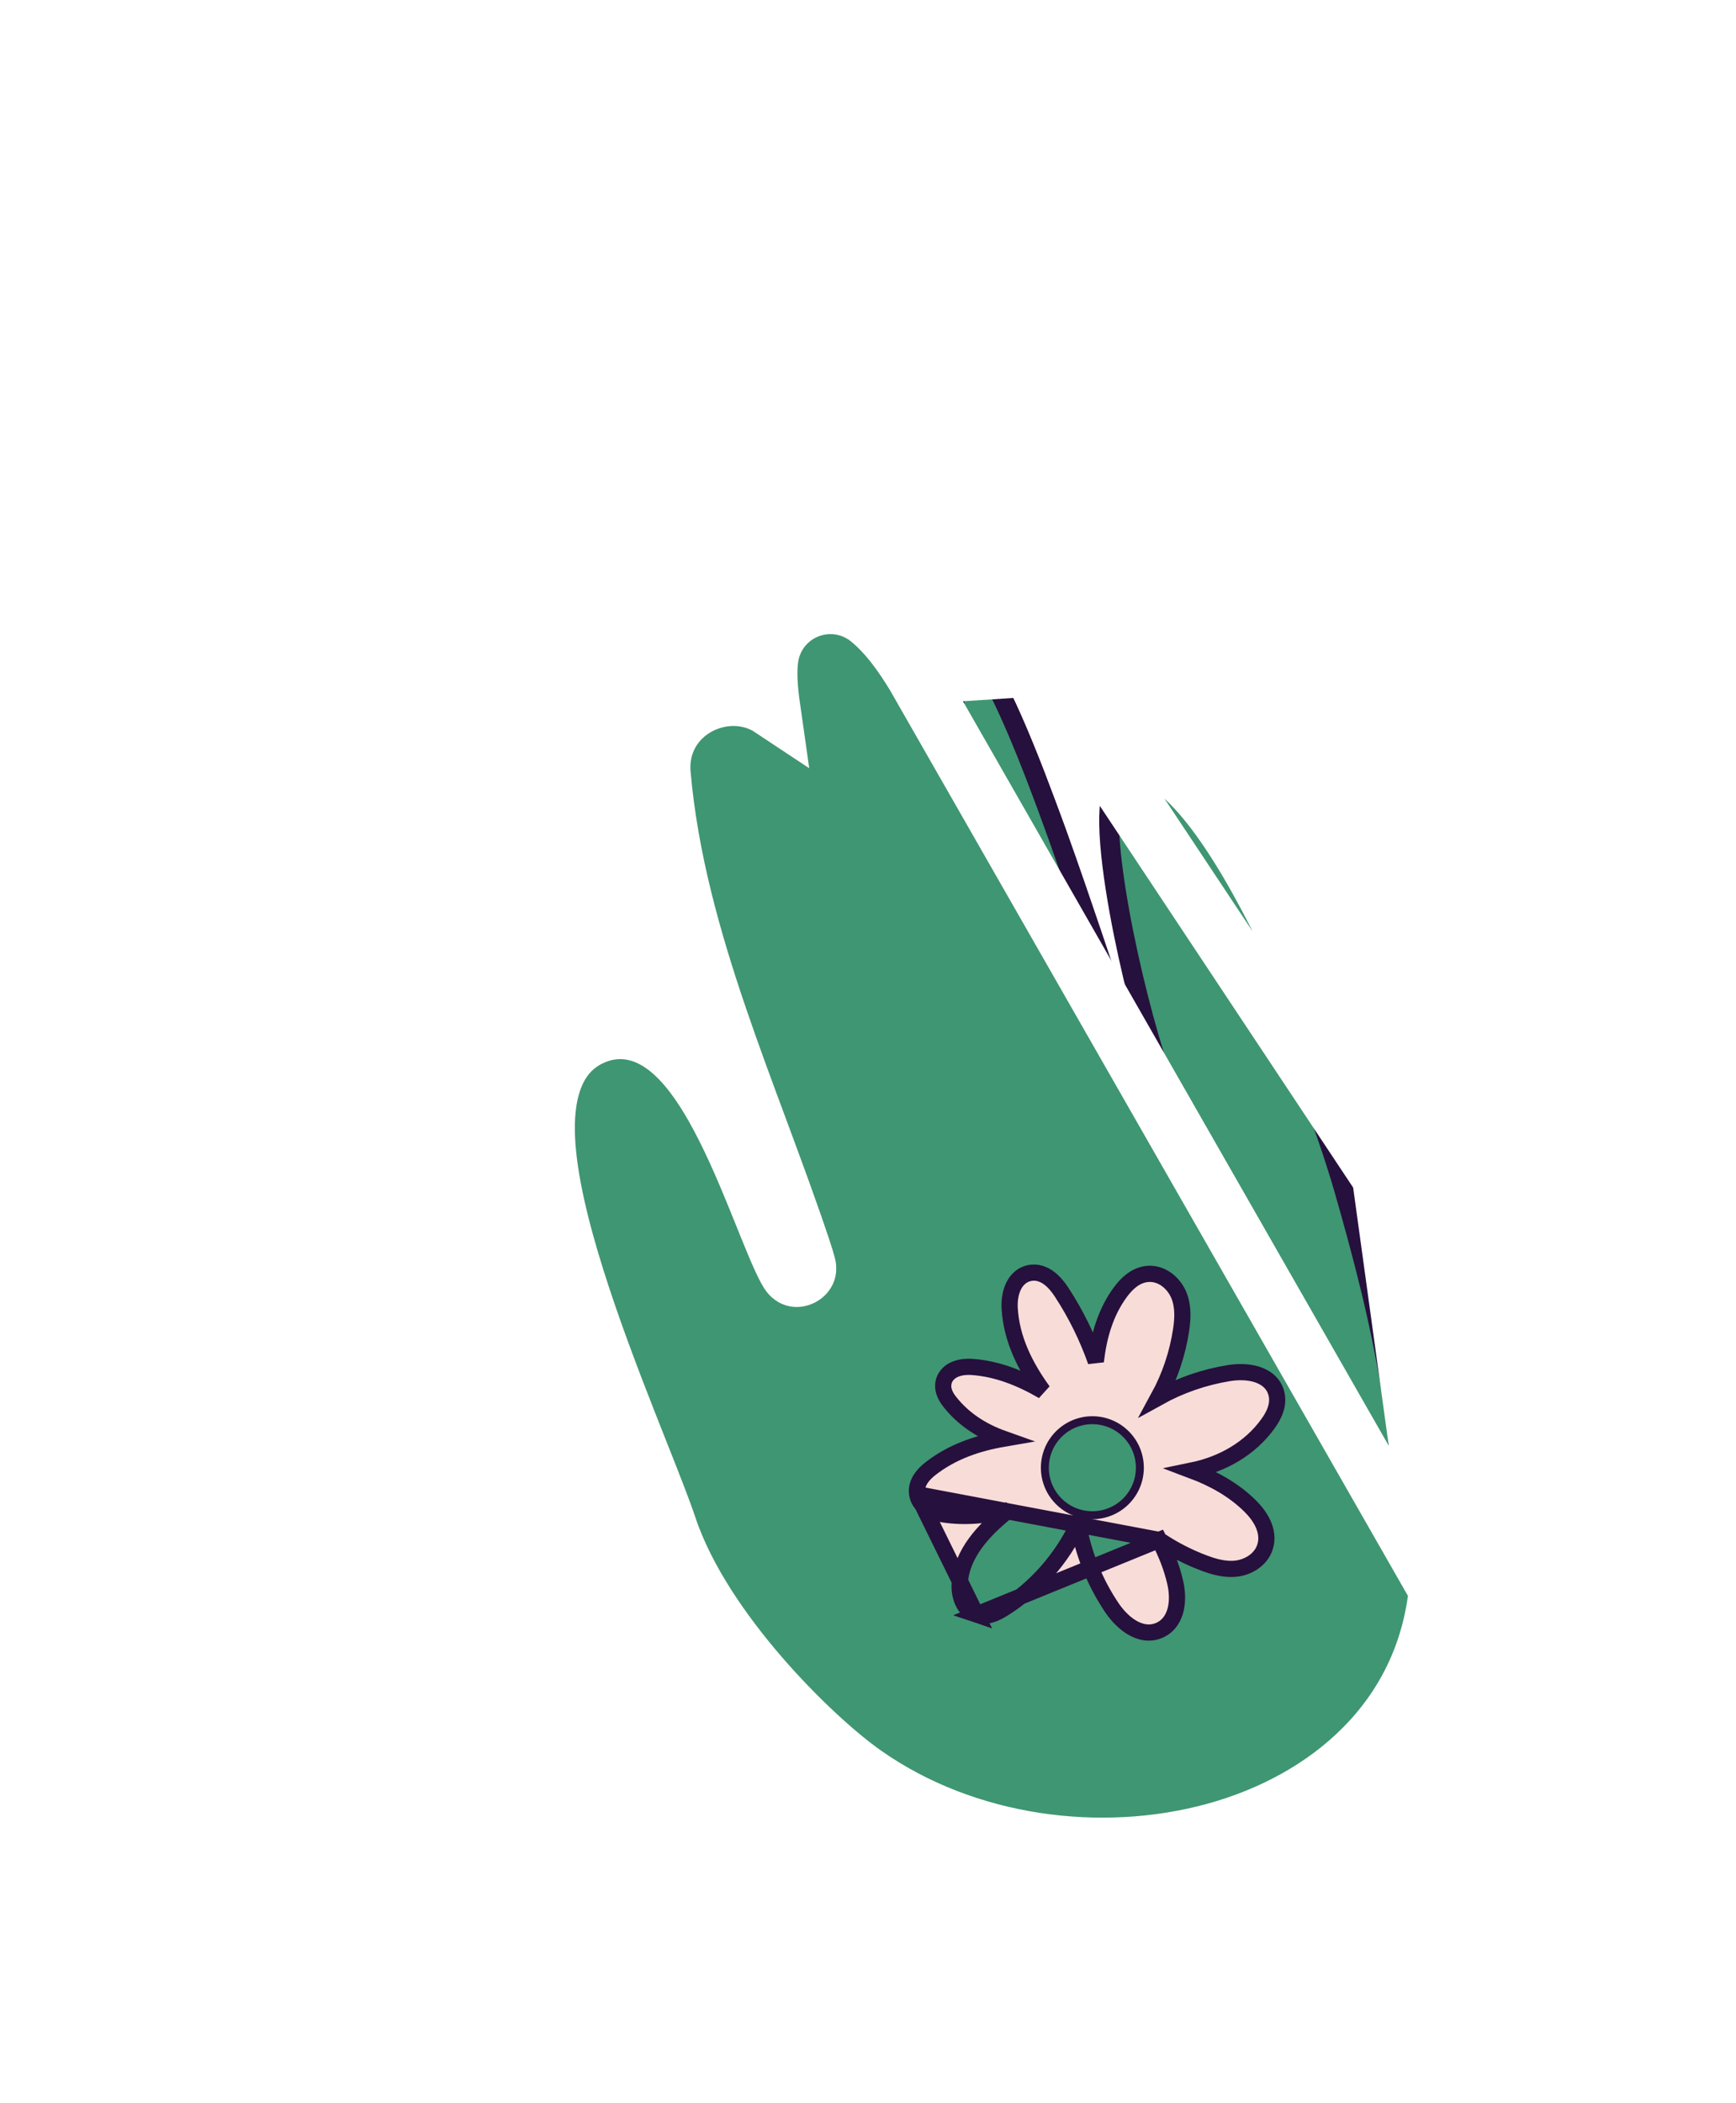 <svg width="90" height="109" viewBox="0 0 90 109" fill="none" xmlns="http://www.w3.org/2000/svg">
<g filter="url(#filter0_ddddd_13838_46151)">
<path d="M38.468 48.317C38.031 47.142 37.574 45.865 37.101 44.544C36.598 43.138 36.078 41.681 35.542 40.242C34.038 36.197 32.423 32.289 30.752 29.851L30.746 29.841L30.746 29.841L30.721 29.803C29.749 28.402 27.533 29.203 27.685 30.902L27.685 30.903C28.044 34.999 29.16 39.019 30.53 43.032C31.177 44.93 31.88 46.821 32.584 48.717C32.624 48.825 32.664 48.934 32.704 49.042C33.448 51.044 34.19 53.053 34.862 55.068M38.468 48.317L34.862 55.069C34.862 55.069 34.862 55.069 34.862 55.068M38.468 48.317C38.932 49.573 39.326 50.578 39.602 51.209L40.543 50.805C40.198 49.989 39.838 49.061 39.463 48.055C38.453 45.332 37.087 41.347 35.888 37.419C35.027 34.596 34.255 31.816 33.766 29.566C33.521 28.44 33.35 27.458 33.271 26.674C33.19 25.863 33.22 25.352 33.309 25.11L33.309 25.11L33.311 25.105C33.374 24.927 33.478 24.768 33.615 24.639C33.752 24.511 33.918 24.417 34.099 24.365L33.959 23.873L34.099 24.365C34.28 24.314 34.471 24.306 34.655 24.343C34.839 24.38 35.011 24.46 35.158 24.577C35.905 25.188 36.524 26.082 37.084 26.997L37.084 26.997C38.596 29.47 40.07 33.317 41.455 37.308C41.534 37.641 41.615 37.974 41.698 38.307C42.707 42.336 44.035 46.308 45.459 48.806L46.379 48.362C45.618 46.467 44.783 43.972 43.883 41.283C43.449 39.986 43 38.645 42.537 37.303C42.504 37.209 42.472 37.115 42.439 37.021C41.575 33.364 40.985 29.734 40.843 27.179C40.772 25.906 42.487 25.453 43.061 26.557L43.072 26.579L43.086 26.6L43.086 26.6L43.086 26.601L43.086 26.601L43.086 26.601L43.087 26.601L43.087 26.601L43.087 26.601L43.087 26.601L43.087 26.601L43.087 26.601L43.087 26.601L43.087 26.601L43.087 26.601L43.087 26.601L43.087 26.601L43.087 26.602L43.087 26.602L43.087 26.602L43.087 26.602L43.087 26.602L43.087 26.602L43.087 26.602L43.087 26.602L43.087 26.602L43.087 26.602L43.087 26.602L43.087 26.602L43.087 26.602L43.088 26.602L43.088 26.602L43.088 26.602L43.088 26.603L43.088 26.603L43.088 26.603L43.088 26.603L43.088 26.603L43.088 26.603L43.088 26.603L43.088 26.603L43.088 26.603L43.088 26.603L43.088 26.603L43.088 26.603L43.088 26.603L43.088 26.604L43.088 26.604L43.088 26.604L43.088 26.604L43.089 26.604L43.089 26.604L43.089 26.604L43.089 26.604L43.089 26.604L43.089 26.604L43.089 26.604L43.089 26.604L43.089 26.604L43.089 26.604L43.089 26.605L43.089 26.605L43.089 26.605L43.089 26.605L43.089 26.605L43.089 26.605L43.089 26.605L43.089 26.605L43.089 26.605L43.089 26.605L43.089 26.605L43.089 26.605L43.09 26.605L43.09 26.605L43.09 26.605L43.09 26.605L43.09 26.606L43.09 26.606L43.09 26.606L43.09 26.606L43.09 26.606L43.09 26.606L43.09 26.606L43.09 26.606L43.09 26.606L43.09 26.606L43.09 26.606L43.09 26.606L43.09 26.606L43.09 26.607L43.09 26.607L43.09 26.607L43.09 26.607L43.09 26.607L43.09 26.607L43.09 26.607L43.091 26.607L43.091 26.607L43.091 26.607L43.091 26.607L43.091 26.607L43.091 26.607L43.091 26.607L43.091 26.608L43.091 26.608L43.091 26.608L43.091 26.608L43.091 26.608L43.091 26.608L43.091 26.608L43.091 26.608L43.091 26.608L43.091 26.608L43.091 26.608L43.091 26.608L43.092 26.608L43.092 26.608L43.092 26.608L43.092 26.609L43.092 26.609L43.092 26.609L43.092 26.609L43.092 26.609L43.092 26.609L43.092 26.609L43.092 26.609L43.092 26.609L43.092 26.609L43.092 26.609L43.092 26.609L43.092 26.609L43.092 26.61L43.092 26.61L43.092 26.61L43.092 26.61L43.092 26.61L43.092 26.61L43.093 26.61L43.093 26.61L43.093 26.61L43.093 26.61L43.093 26.61L43.093 26.61L43.093 26.61L43.093 26.61L43.093 26.61L43.093 26.61L43.093 26.611L43.093 26.611L43.093 26.611L43.093 26.611L43.093 26.611L43.093 26.611L43.093 26.611L43.093 26.611L43.093 26.611L43.093 26.611L43.093 26.611L43.093 26.611L43.093 26.611L43.094 26.611L43.094 26.612L43.094 26.612L43.094 26.612L43.094 26.612L43.094 26.612L43.094 26.612L43.094 26.612L43.094 26.612L43.094 26.612L43.094 26.612L43.094 26.612L43.094 26.612L43.094 26.613L43.094 26.613L43.094 26.613L43.094 26.613L43.094 26.613L43.094 26.613L43.094 26.613L43.094 26.613L43.094 26.613L43.095 26.613L43.095 26.613L43.095 26.613L43.095 26.613L43.095 26.613L43.095 26.613L43.095 26.614L43.095 26.614L43.095 26.614L43.095 26.614L43.095 26.614L43.095 26.614L43.095 26.614L43.095 26.614L43.095 26.614L43.095 26.614L43.095 26.614L43.095 26.614L43.095 26.614L43.096 26.614L43.096 26.615L43.096 26.615C44.365 29.107 45.808 33.041 47.188 37.045C47.692 38.506 48.187 39.976 48.661 41.384C49.331 43.371 49.958 45.234 50.508 46.771C50.636 47.148 50.76 47.489 50.878 47.787L51.834 47.419C51.718 47.108 51.598 46.778 51.474 46.432C50.774 44.368 49.944 41.155 49.411 38.215C49.097 36.486 48.891 34.877 48.87 33.668C48.86 33.06 48.897 32.582 48.977 32.249C49.057 31.919 49.147 31.859 49.146 31.858C49.146 31.858 49.146 31.858 49.146 31.858C49.504 31.714 49.915 31.744 50.414 32C50.924 32.262 51.489 32.744 52.091 33.431C53.293 34.802 54.546 36.873 55.736 39.219C58.113 43.903 60.176 49.551 61.029 52.509C62.998 59.342 64.613 66.238 63.91 73.141L63.91 73.141C63.335 78.79 59.136 82.489 53.802 83.949C48.462 85.41 42.082 84.589 37.349 81.266L37.349 81.266C36.124 80.407 34.161 78.656 32.298 76.501C30.433 74.343 28.708 71.826 27.91 69.438C27.591 68.484 27.047 67.109 26.414 65.512C26.214 65.005 26.004 64.475 25.79 63.93C24.895 61.652 23.913 59.069 23.132 56.58C22.349 54.083 21.781 51.718 21.695 49.864C21.607 47.958 22.034 46.867 22.905 46.487C23.293 46.317 23.651 46.313 24.003 46.431C24.369 46.554 24.755 46.819 25.154 47.23C25.959 48.056 26.719 49.362 27.424 50.836C28.039 52.123 28.593 53.497 29.088 54.725C29.156 54.895 29.224 55.062 29.29 55.226C29.561 55.895 29.814 56.511 30.048 57.018C30.275 57.514 30.503 57.952 30.729 58.235C32.45 60.394 35.861 58.63 35.141 55.986M38.468 48.317L35.141 55.986M34.862 55.068C34.962 55.364 35.056 55.671 35.141 55.986M34.862 55.068C34.862 55.068 34.862 55.068 34.862 55.068L35.141 55.986" fill="#3F9672" stroke="#26103D" stroke-width="1.024"/>
<path d="M62.962 51.952L62.962 51.952C64.938 58.806 66.657 66.026 65.911 73.344L62.962 51.952ZM62.962 51.952C62.078 48.884 59.971 43.116 57.531 38.308C56.316 35.916 54.973 33.666 53.604 32.104C52.922 31.327 52.163 30.636 51.332 30.209C50.471 29.768 49.435 29.57 48.387 29.994L48.387 29.994M62.962 51.952L48.387 29.994M48.387 29.994C47.763 30.247 47.417 30.737 47.221 31.177C46.424 29.07 45.627 27.148 44.875 25.675L44.839 25.605M48.387 29.994L44.839 25.605M44.839 25.605L44.807 25.555M44.839 25.605L44.807 25.555M44.807 25.555C43.363 22.92 39.669 23.68 38.95 26.198C38.9 26.113 38.85 26.029 38.8 25.947M44.807 25.555L38.8 25.947M38.8 25.947C38.8 25.947 38.8 25.947 38.8 25.947L37.52 26.73L38.8 25.947ZM38.8 25.947C38.227 25.009 37.459 23.858 36.428 23.016L36.422 23.012L36.416 23.007C36.019 22.689 35.551 22.471 35.053 22.37C34.554 22.27 34.038 22.29 33.549 22.43C33.059 22.569 32.61 22.823 32.239 23.171C31.869 23.518 31.588 23.947 31.417 24.424C31.157 25.142 31.189 26.068 31.269 26.874C31.294 27.122 31.327 27.383 31.366 27.656C28.999 26.082 25.392 27.824 25.68 31.079C26.061 35.412 27.236 39.609 28.626 43.681C29.282 45.606 29.993 47.52 30.695 49.41C30.736 49.521 30.777 49.631 30.818 49.742C31.562 51.747 32.293 53.726 32.954 55.706L32.955 55.707C33.044 55.974 33.126 56.241 33.198 56.508L33.2 56.513C33.249 56.695 33.22 56.805 33.185 56.877C33.142 56.965 33.057 57.057 32.935 57.12C32.812 57.182 32.691 57.196 32.598 57.179C32.523 57.166 32.419 57.127 32.302 56.98L32.302 56.98C32.244 56.908 32.103 56.673 31.876 56.178C31.665 55.718 31.427 55.142 31.155 54.47C31.09 54.31 31.024 54.145 30.956 53.976C30.463 52.753 29.884 51.317 29.239 49.968C28.517 48.458 27.642 46.9 26.596 45.826C26.066 45.282 25.418 44.784 24.643 44.523C23.826 44.249 22.953 44.27 22.101 44.642L22.1 44.643C19.943 45.585 19.594 47.991 19.685 49.957C19.783 52.078 20.417 54.647 21.212 57.182C22.015 59.742 23.019 62.379 23.917 64.665C24.142 65.238 24.359 65.786 24.564 66.304C25.189 67.882 25.702 69.178 26.002 70.075C26.921 72.826 28.84 75.577 30.776 77.817C32.722 80.067 34.804 81.939 36.194 82.913C41.465 86.613 48.474 87.493 54.334 85.889C60.216 84.279 65.228 80.054 65.911 73.345L38.8 25.947Z" fill="#3F9672" stroke="white" stroke-width="3"/>
<path d="M51.467 70.76C51.827 71.454 52.119 72.184 52.297 72.958L52.297 72.959C52.391 73.364 52.429 73.848 52.338 74.292C52.245 74.74 52.007 75.199 51.505 75.431C50.967 75.681 50.435 75.534 50.022 75.279C49.612 75.027 49.264 74.64 49.017 74.276L49.017 74.276C48.131 72.963 47.538 71.484 47.267 69.938C46.421 71.729 45.063 73.278 43.381 74.327C43.215 74.431 43.008 74.548 42.781 74.62C42.55 74.693 42.273 74.727 41.987 74.63L51.467 70.76ZM51.467 70.76C52.196 71.249 52.983 71.655 53.814 71.966L53.815 71.966C54.29 72.142 54.863 72.316 55.461 72.247C56.059 72.177 56.73 71.808 56.951 71.133C57.094 70.699 57.012 70.274 56.849 69.918C56.687 69.565 56.435 69.251 56.184 69.003C55.323 68.151 54.275 67.579 53.163 67.162C54.726 66.841 56.17 66.042 57.115 64.724C57.383 64.353 57.714 63.759 57.534 63.132L57.534 63.132C57.374 62.574 56.918 62.289 56.47 62.162C56.025 62.036 55.523 62.043 55.108 62.108L55.107 62.108C53.809 62.315 52.563 62.746 51.425 63.377C52.019 62.288 52.421 61.098 52.606 59.859L52.606 59.858C52.684 59.326 52.732 58.684 52.493 58.087C52.254 57.489 51.637 56.91 50.872 56.971L50.872 56.971C50.224 57.023 49.761 57.507 49.475 57.889L49.475 57.889C48.68 58.953 48.329 60.217 48.182 61.507C47.737 60.246 47.142 59.039 46.406 57.914L46.406 57.914C46.251 57.676 46.038 57.401 45.773 57.199C45.505 56.994 45.141 56.834 44.72 56.932C44.267 57.036 44.004 57.377 43.868 57.714C43.733 58.048 43.698 58.429 43.716 58.751C43.806 60.352 44.525 61.771 45.445 63.044C44.308 62.384 43.079 61.879 41.74 61.791C41.497 61.775 41.198 61.795 40.932 61.896C40.662 61.998 40.364 62.213 40.286 62.609L40.286 62.61C40.201 63.049 40.466 63.417 40.611 63.602L40.612 63.603C41.337 64.524 42.311 65.133 43.385 65.515C42.028 65.749 40.721 66.198 39.613 67.063C39.447 67.192 39.258 67.363 39.118 67.573C38.977 67.786 38.866 68.067 38.92 68.391M51.467 70.76L38.92 68.391C38.92 68.391 38.92 68.391 38.92 68.391M38.92 68.391C38.983 68.777 39.241 69.026 39.5 69.176C39.756 69.324 40.052 69.401 40.301 69.439L40.301 69.439C41.439 69.609 42.567 69.492 43.66 69.212C43.603 69.258 43.546 69.304 43.49 69.35C42.411 70.232 41.209 71.454 41.124 73.039L41.124 73.039C41.109 73.323 41.148 73.645 41.271 73.931C41.394 74.22 41.619 74.506 41.986 74.63L38.92 68.391Z" fill="#F8DCD8" stroke="#26103D" stroke-width="0.839"/>
<path d="M49.685 65.218C50.678 66.147 50.73 67.705 49.801 68.699C48.871 69.692 47.313 69.744 46.32 68.815C45.327 67.886 45.275 66.328 46.205 65.334C47.134 64.341 48.692 64.289 49.685 65.218Z" fill="#3F9672" stroke="#26103D" stroke-width="0.412"/>
</g>
<defs>
<filter id="filter0_ddddd_13838_46151" x="0.173" y="0.965" width="89.416" height="107.347" filterUnits="userSpaceOnUse" color-interpolation-filters="sRGB">
<feFlood flood-opacity="0" result="BackgroundImageFix"/>
<feColorMatrix in="SourceAlpha" type="matrix" values="0 0 0 0 0 0 0 0 0 0 0 0 0 0 0 0 0 0 127 0" result="hardAlpha"/>
<feOffset dx="2" dy="0.157"/>
<feGaussianBlur stdDeviation="10"/>
<feColorMatrix type="matrix" values="0 0 0 0 0 0 0 0 0 0 0 0 0 0 0 0 0 0 0.1 0"/>
<feBlend mode="normal" in2="BackgroundImageFix" result="effect1_dropShadow_13838_46151"/>
<feColorMatrix in="SourceAlpha" type="matrix" values="0 0 0 0 0 0 0 0 0 0 0 0 0 0 0 0 0 0 127 0" result="hardAlpha"/>
<feOffset dx="0.51" dy="0.667"/>
<feGaussianBlur stdDeviation="0.412"/>
<feColorMatrix type="matrix" values="0 0 0 0 0 0 0 0 0 0 0 0 0 0 0 0 0 0 0.09 0"/>
<feBlend mode="normal" in2="effect1_dropShadow_13838_46151" result="effect2_dropShadow_13838_46151"/>
<feColorMatrix in="SourceAlpha" type="matrix" values="0 0 0 0 0 0 0 0 0 0 0 0 0 0 0 0 0 0 127 0" result="hardAlpha"/>
<feOffset dx="1.098" dy="1.491"/>
<feGaussianBlur stdDeviation="0.549"/>
<feColorMatrix type="matrix" values="0 0 0 0 0 0 0 0 0 0 0 0 0 0 0 0 0 0 0.05 0"/>
<feBlend mode="normal" in2="effect2_dropShadow_13838_46151" result="effect3_dropShadow_13838_46151"/>
<feColorMatrix in="SourceAlpha" type="matrix" values="0 0 0 0 0 0 0 0 0 0 0 0 0 0 0 0 0 0 127 0" result="hardAlpha"/>
<feOffset dx="1.961" dy="2.628"/>
<feGaussianBlur stdDeviation="2.5"/>
<feColorMatrix type="matrix" values="0 0 0 0 0 0 0 0 0 0 0 0 0 0 0 0 0 0 0.05 0"/>
<feBlend mode="normal" in2="effect3_dropShadow_13838_46151" result="effect4_dropShadow_13838_46151"/>
<feColorMatrix in="SourceAlpha" type="matrix" values="0 0 0 0 0 0 0 0 0 0 0 0 0 0 0 0 0 0 127 0" result="hardAlpha"/>
<feOffset dx="3.06" dy="4.119"/>
<feGaussianBlur stdDeviation="2.5"/>
<feColorMatrix type="matrix" values="0 0 0 0 0 0 0 0 0 0 0 0 0 0 0 0 0 0 0.03 0"/>
<feBlend mode="normal" in2="effect4_dropShadow_13838_46151" result="effect5_dropShadow_13838_46151"/>
<feBlend mode="normal" in="SourceGraphic" in2="effect5_dropShadow_13838_46151" result="shape"/>
</filter>
</defs>
</svg>
